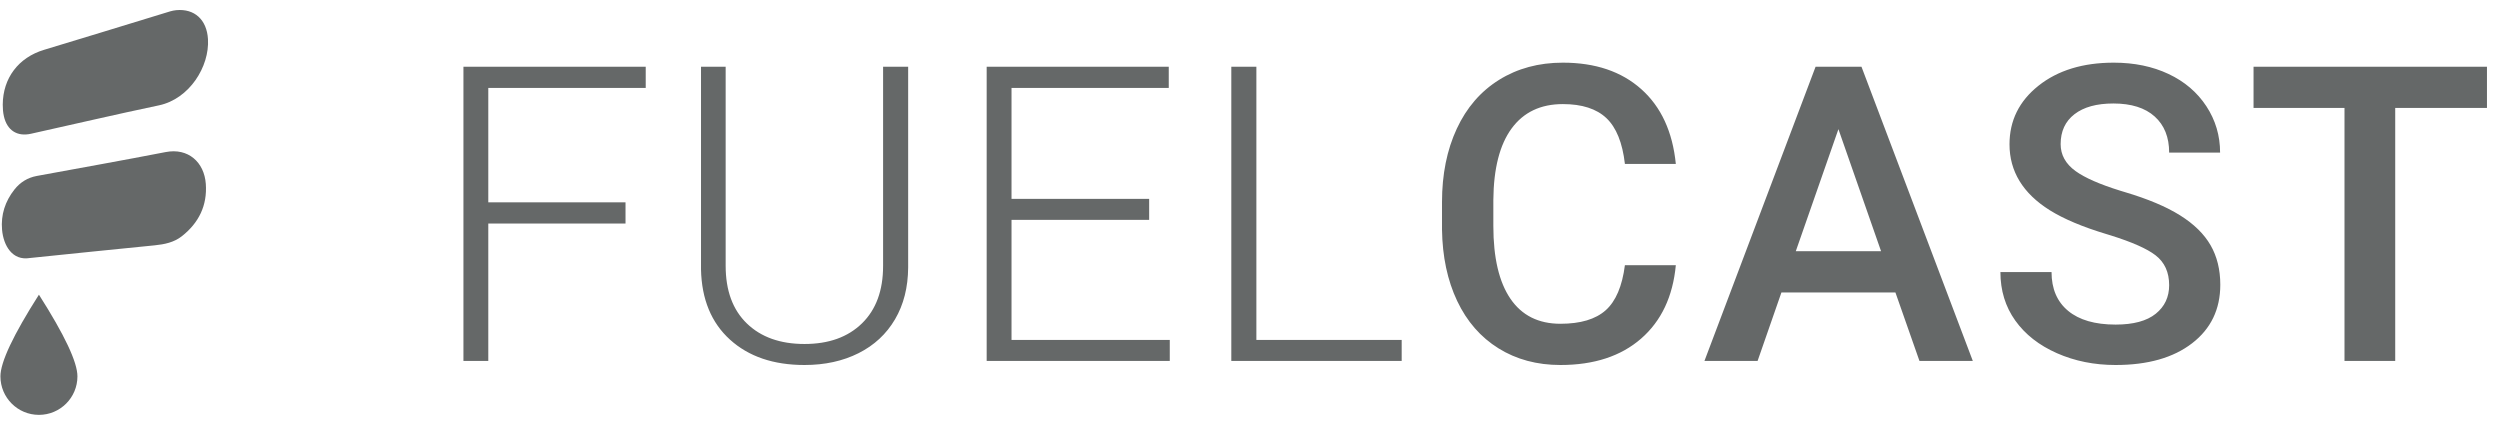 <?xml version="1.0" encoding="UTF-8"?>
<svg width="187px" height="32px" viewBox="0 0 187 32" version="1.1" xmlns="http://www.w3.org/2000/svg" xmlns:xlink="http://www.w3.org/1999/xlink">
    <!-- Generator: Sketch 58 (84663) - https://sketch.com -->
    <title>fuelcastLogo</title>
    <desc>Created with Sketch.</desc>
    <g id="Final-Design" stroke="none" stroke-width="1" fill="none" fill-rule="evenodd">
        <g id="Home-Final" transform="translate(-214, -1797)" fill="#656868" fill-rule="nonzero">
            <g id="Headline-Group" transform="translate(0, 1452)">
                <g id="Group-4" transform="translate(190, 339)">
                    <g id="fuelcastLogo" transform="translate(24, 1)">
                        <g id="Group" transform="translate(0.032, 5.748)">
                            <path d="M0.122,16.437 C0.024,15.32 0.351,14.311 1.048,13.429 C1.48,12.884 2.037,12.539 2.725,12.412 C5.939,11.82 9.157,11.249 12.365,10.626 C14.039,10.301 15.247,11.377 15.363,13.009 C15.478,14.624 14.839,15.922 13.573,16.919 C12.976,17.389 12.267,17.529 11.536,17.603 C10.004,17.758 8.471,17.909 6.939,18.065 C5.406,18.22 3.874,18.379 2.198,18.552 C0.894,18.769 0.226,17.626 0.122,16.437 Z" id="Fill-1"></path>
                            <path d="M0.174,7.078 C0.184,5.088 1.354,3.554 3.26,2.98 C6.265,2.075 9.264,1.151 12.264,0.234 C12.556,0.145 12.845,0.041 13.151,0.013 C14.515,-0.114 15.439,0.721 15.525,2.184 C15.645,4.227 14.141,6.652 11.853,7.133 C8.654,7.804 5.471,8.551 2.279,9.258 C1.239,9.489 0.492,8.99 0.258,7.944 C0.193,7.657 0.174,7.369 0.174,7.078" id="Fill-3"></path>
                            <path d="M2.88,30.284 C4.471,30.284 5.76,28.994 5.76,27.404 C5.76,26.343 4.8,24.307 2.88,21.294 C0.96,24.307 0,26.343 0,27.404 C0,28.994 1.289,30.284 2.88,30.284 Z" id="Oval"></path>
                        </g>
                        <path d="M46.789,21.72 L36.524,21.72 L36.524,32 L34.665,32 L34.665,9.99 L48.3,9.99 L48.3,11.577 L36.524,11.577 L36.524,20.133 L46.789,20.133 L46.789,21.72 Z M67.93,9.99 L67.93,25.016 C67.92,26.497 67.592,27.787 66.947,28.886 C66.302,29.984 65.393,30.828 64.219,31.418 C63.045,32.008 61.697,32.302 60.175,32.302 C57.857,32.302 56,31.67 54.604,30.405 C53.208,29.14 52.485,27.389 52.435,25.152 L52.435,9.99 L54.279,9.99 L54.279,24.88 C54.279,26.734 54.808,28.173 55.866,29.196 C56.925,30.219 58.361,30.73 60.175,30.73 C61.989,30.73 63.422,30.216 64.476,29.188 C65.529,28.16 66.055,26.729 66.055,24.895 L66.055,9.99 L67.93,9.99 Z M85.957,21.448 L75.662,21.448 L75.662,30.428 L87.499,30.428 L87.499,32 L73.803,32 L73.803,9.99 L87.423,9.99 L87.423,11.577 L75.662,11.577 L75.662,19.876 L85.957,19.876 L85.957,21.448 Z M93.977,30.428 L104.846,30.428 L104.846,32 L92.102,32 L92.102,9.99 L93.977,9.99 L93.977,30.428 Z M125.352,24.835 C125.131,27.183 124.264,29.014 122.752,30.33 C121.241,31.645 119.23,32.302 116.721,32.302 C114.967,32.302 113.423,31.887 112.087,31.055 C110.752,30.224 109.721,29.042 108.996,27.51 C108.27,25.978 107.892,24.2 107.862,22.174 L107.862,20.118 C107.862,18.042 108.23,16.213 108.966,14.631 C109.701,13.048 110.757,11.829 112.133,10.972 C113.508,10.116 115.098,9.687 116.902,9.687 C119.331,9.687 121.286,10.347 122.767,11.668 C124.249,12.988 125.111,14.852 125.352,17.261 L121.543,17.261 C121.361,15.679 120.9,14.537 120.16,13.837 C119.419,13.136 118.333,12.786 116.902,12.786 C115.239,12.786 113.962,13.393 113.07,14.608 C112.178,15.822 111.722,17.604 111.702,19.952 L111.702,21.902 C111.702,24.28 112.128,26.094 112.979,27.344 C113.831,28.594 115.078,29.218 116.721,29.218 C118.222,29.218 119.351,28.881 120.107,28.206 C120.863,27.53 121.341,26.407 121.543,24.835 L125.352,24.835 Z M141.777,26.875 L133.251,26.875 L131.467,32 L127.492,32 L135.806,9.99 L139.238,9.99 L147.567,32 L143.576,32 L141.777,26.875 Z M134.325,23.791 L140.704,23.791 L137.514,14.661 L134.325,23.791 Z M162.253,26.331 C162.253,25.364 161.913,24.618 161.233,24.094 C160.598,23.605 159.487,23.111 157.899,22.613 L157.552,22.507 C155.778,21.972 154.367,21.378 153.319,20.723 C151.314,19.463 150.311,17.82 150.311,15.795 C150.311,14.021 151.034,12.56 152.48,11.411 C153.926,10.262 155.803,9.687 158.111,9.687 C159.643,9.687 161.009,9.969 162.208,10.534 C163.407,11.098 164.35,11.902 165.035,12.945 C165.72,13.988 166.063,15.145 166.063,16.414 L162.253,16.414 C162.253,15.265 161.893,14.366 161.173,13.716 C160.452,13.066 159.421,12.741 158.081,12.741 C156.831,12.741 155.861,13.008 155.171,13.542 C154.481,14.076 154.136,14.822 154.136,15.779 C154.136,16.586 154.508,17.258 155.254,17.798 C155.95,18.301 157.068,18.791 158.607,19.268 L158.943,19.37 C160.656,19.879 162.032,20.458 163.07,21.108 C164.108,21.758 164.869,22.504 165.352,23.346 C165.836,24.187 166.078,25.172 166.078,26.301 C166.078,28.135 165.375,29.594 163.969,30.677 C162.563,31.761 160.656,32.302 158.247,32.302 C156.655,32.302 155.191,32.008 153.856,31.418 C152.521,30.828 151.483,30.015 150.742,28.977 C150.001,27.939 149.631,26.729 149.631,25.349 L153.455,25.349 C153.455,26.598 153.868,27.566 154.695,28.251 C155.521,28.936 156.705,29.279 158.247,29.279 C159.578,29.279 160.578,29.009 161.248,28.47 C161.918,27.931 162.253,27.218 162.253,26.331 Z M186.025,13.073 L179.162,13.073 L179.162,32 L175.368,32 L175.368,13.073 L168.565,13.073 L168.565,9.99 L186.025,9.99 L186.025,13.073 Z" id="FUELCAST"></path>
                    </g>
                </g>
            </g>
        </g>
    </g>
</svg>
